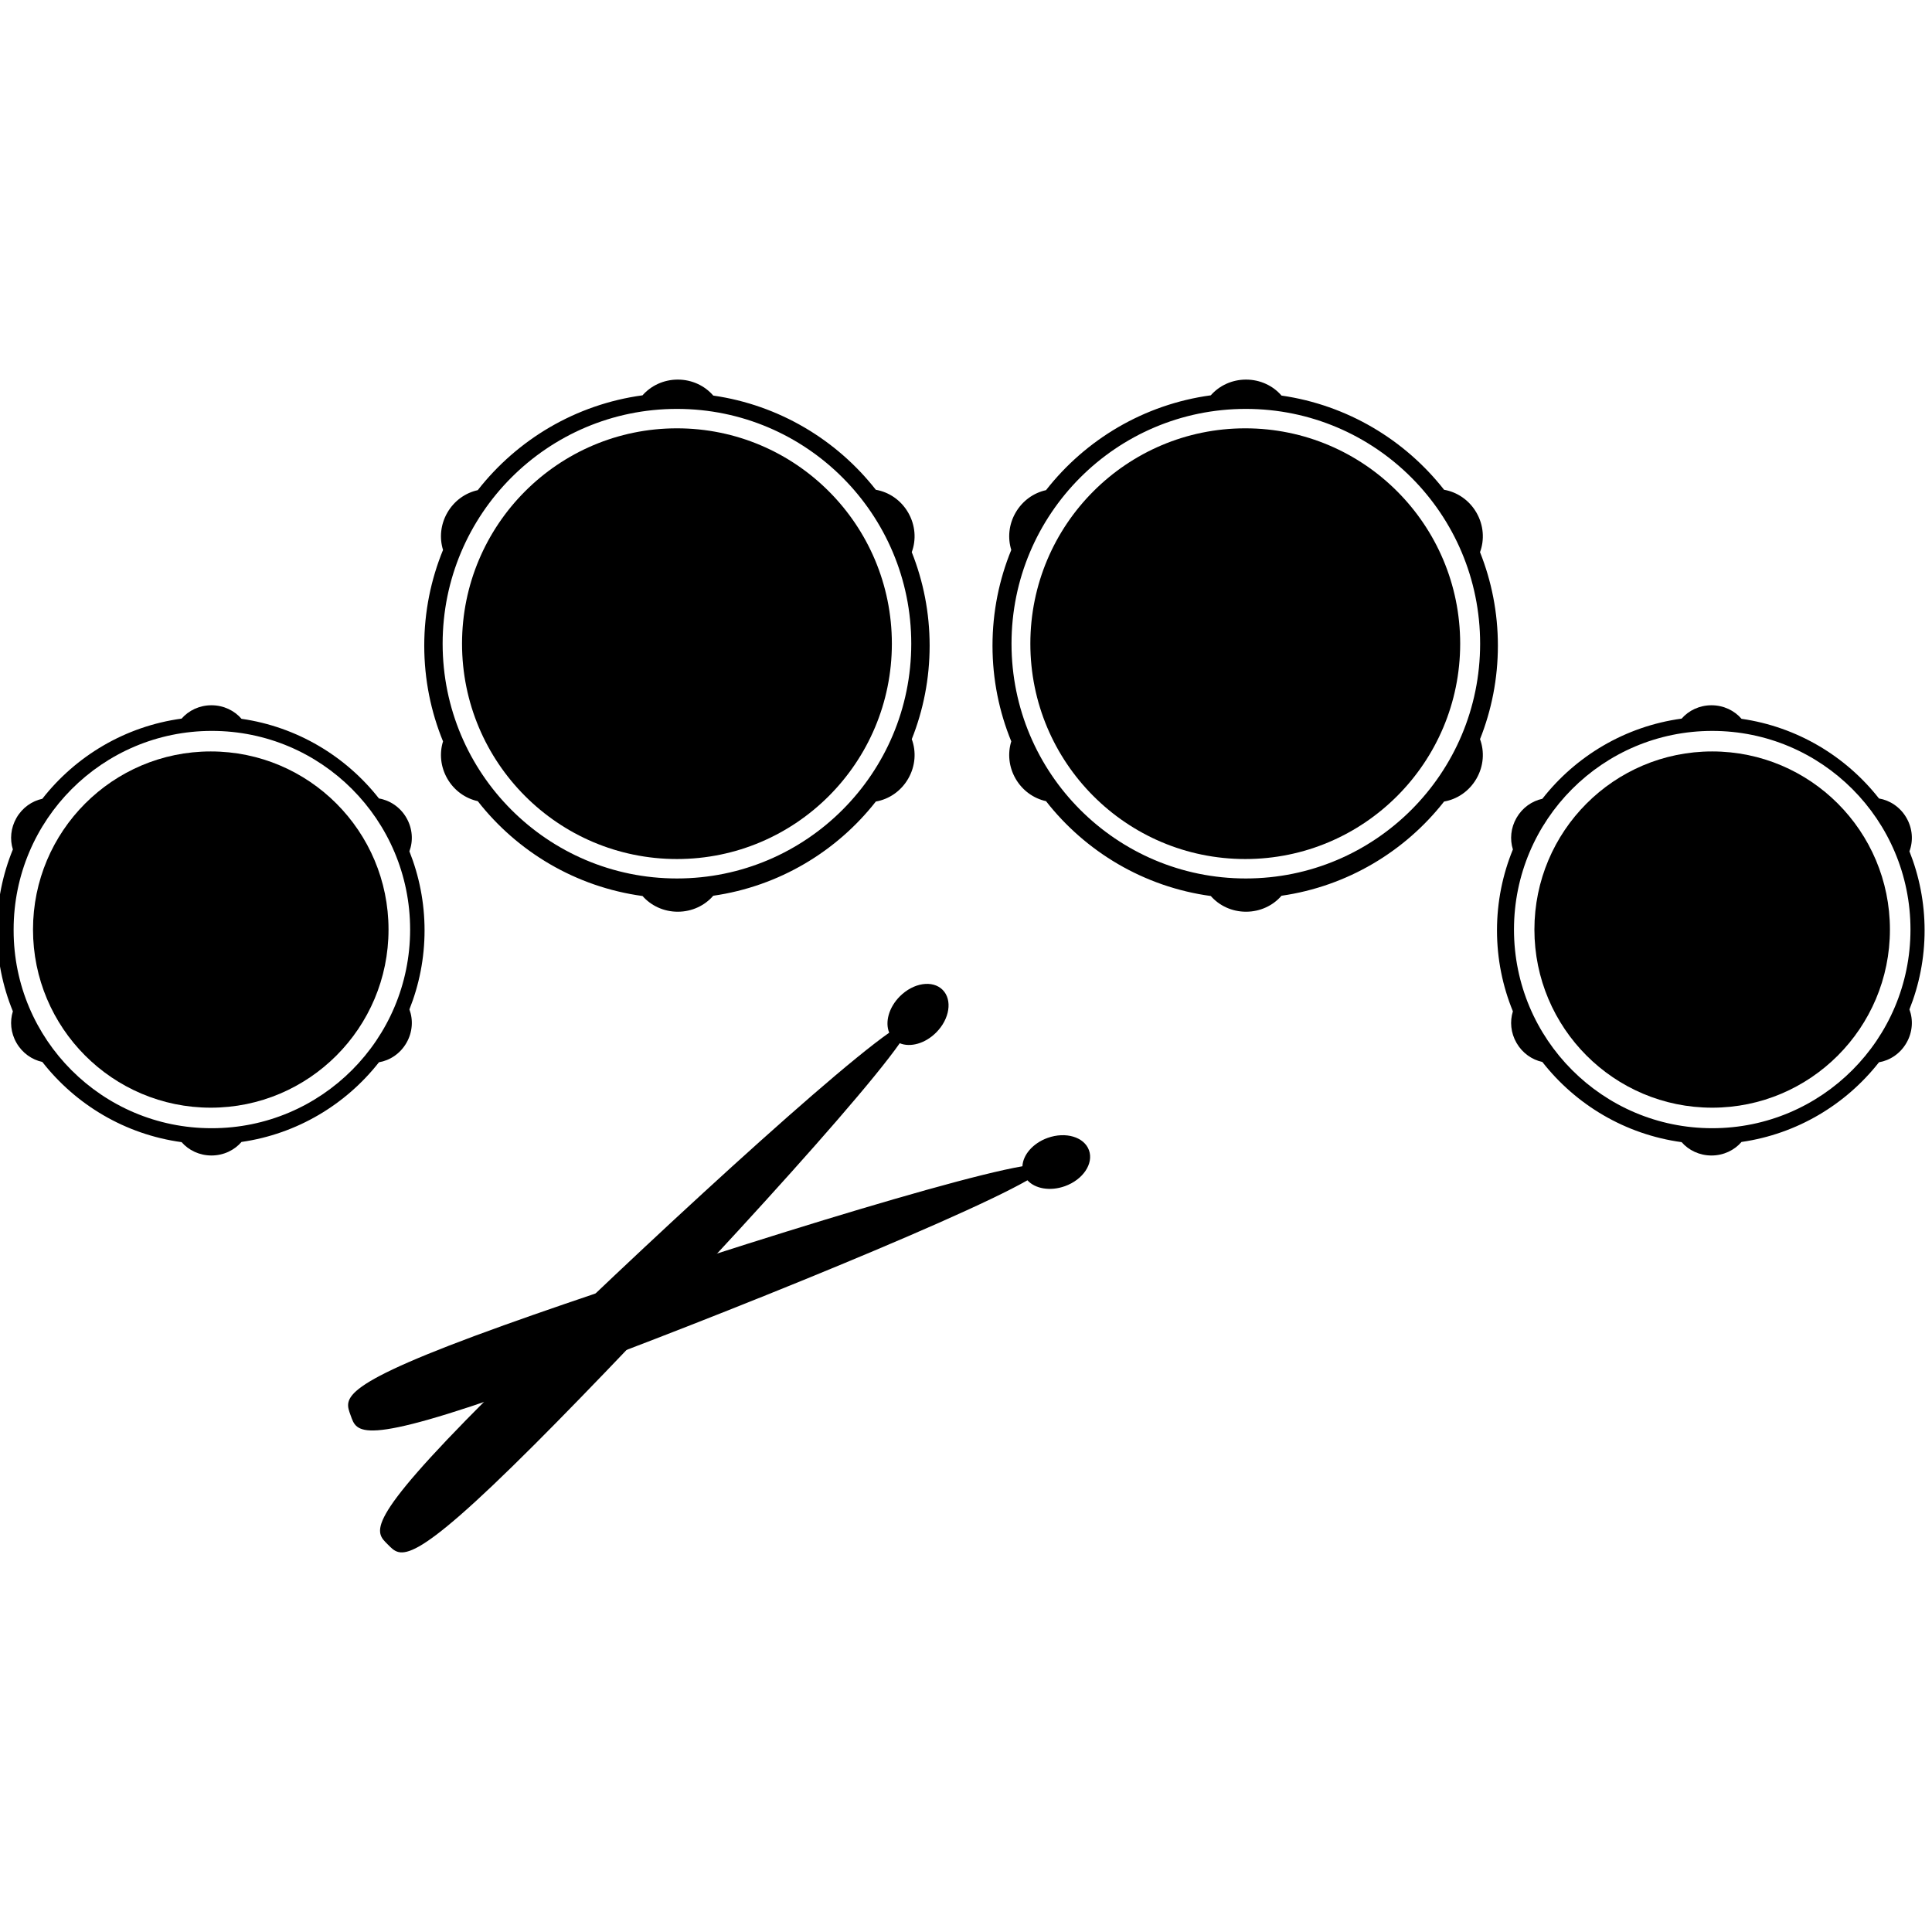 <?xml version="1.0" encoding="utf-8"?>
<!-- Generator: Adobe Illustrator 16.0.0, SVG Export Plug-In . SVG Version: 6.00 Build 0)  -->
<!DOCTYPE svg PUBLIC "-//W3C//DTD SVG 1.1//EN" "http://www.w3.org/Graphics/SVG/1.1/DTD/svg11.dtd">
<svg version="1.1" id="Layer_1" xmlns="http://www.w3.org/2000/svg" xmlns:xlink="http://www.w3.org/1999/xlink" x="0px" y="0px"
	 width="250px" height="250px" viewBox="0 0 250 250" enable-background="new 0 0 250 250" xml:space="preserve">
<path d="M116.427,134.993c1.359,0.566,3.274,0.056,4.709-1.382c1.758-1.758,2.132-4.232,0.837-5.527
	c-1.294-1.296-3.77-0.92-5.527,0.838c-1.437,1.436-1.949,3.35-1.382,4.709c-8.935,6.26-37.923,33.255-51.916,47.248
	c-16.283,16.283-14.622,17.321-12.957,18.986c1.666,1.667,2.705,3.327,18.988-12.956
	C83.172,172.916,110.167,143.928,116.427,134.993z"/>
<path d="M132.951,152.729c0.987,1.093,2.938,1.446,4.85,0.761c2.339-0.841,3.734-2.919,3.115-4.643
	c-0.618-1.725-3.017-2.441-5.356-1.602c-1.911,0.687-3.191,2.198-3.259,3.67c-10.751,1.849-48.487,13.894-67.113,20.578
	c-21.675,7.778-20.616,9.427-19.82,11.645c0.795,2.215,1.026,4.162,22.701-3.617C86.694,172.836,123.478,158.138,132.951,152.729z"
	/>
<path d="M54.938,120.39c0-3.613-0.701-7.062-1.961-10.228c0.505-1.354,0.415-2.947-0.388-4.338c-0.8-1.386-2.131-2.261-3.553-2.503
	c-4.291-5.462-10.588-9.271-17.785-10.307c-0.921-1.07-2.321-1.753-3.888-1.753c-1.555,0-2.943,0.672-3.865,1.727
	c-7.3,0.997-13.69,4.839-18.021,10.375c-1.34,0.29-2.579,1.145-3.34,2.461c-0.754,1.308-0.879,2.795-0.472,4.093
	c-1.323,3.231-2.058,6.766-2.058,10.473c0,3.708,0.735,7.241,2.058,10.473c-0.408,1.299-0.283,2.785,0.471,4.091
	c0.761,1.317,2,2.173,3.34,2.462c4.331,5.538,10.722,9.381,18.023,10.378c0.921,1.054,2.31,1.726,3.864,1.726
	c1.567,0,2.966-0.683,3.887-1.752c7.199-1.037,13.497-4.846,17.788-10.31c1.421-0.242,2.752-1.117,3.552-2.504
	c0.802-1.389,0.893-2.983,0.388-4.337C54.237,127.452,54.938,124.004,54.938,120.39z M27.416,145.99
	c-0.009,0-0.018-0.001-0.026-0.001s-0.018,0.001-0.026,0.001c-14.139,0-25.6-11.462-25.6-25.601c0-0.018,0.001-0.034,0.001-0.052
	c0-0.018-0.001-0.035-0.001-0.053c0-14.196,11.485-25.705,25.653-25.705c14.168,0,25.653,11.509,25.653,25.705
	S41.584,145.99,27.416,145.99z"/>
<path d="M120.294,83.548c0-4.274-0.822-8.356-2.313-12.099c0.592-1.598,0.483-3.477-0.463-5.116
	c-0.943-1.635-2.511-2.668-4.186-2.957c-5.072-6.462-12.525-10.963-21.037-12.189c-1.089-1.262-2.741-2.068-4.591-2.068
	c-1.834,0-3.472,0.792-4.562,2.035c-8.636,1.176-16.199,5.722-21.32,12.272c-1.579,0.345-3.038,1.354-3.934,2.907
	c-0.891,1.542-1.038,3.297-0.56,4.83c-1.565,3.82-2.43,8.001-2.43,12.385c0,4.383,0.865,8.564,2.43,12.384
	c-0.479,1.533-0.331,3.288,0.559,4.829c0.896,1.553,2.355,2.562,3.934,2.907c5.121,6.552,12.686,11.099,21.322,12.275
	c1.089,1.241,2.727,2.033,4.561,2.033c1.85,0,3.501-0.807,4.591-2.067c8.513-1.226,15.967-5.729,21.039-12.191
	c1.675-0.288,3.242-1.322,4.186-2.957c0.946-1.638,1.055-3.517,0.463-5.115C119.474,91.904,120.294,87.823,120.294,83.548z
	 M87.597,113.673c-16.745,0-30.32-13.602-30.32-30.381c0-16.779,13.575-30.381,30.32-30.381s30.32,13.602,30.32,30.381
	C117.917,100.071,104.342,113.673,87.597,113.673z"/>
<path d="M193.826,83.548c0-4.274-0.821-8.356-2.313-12.099c0.592-1.598,0.484-3.477-0.463-5.116
	c-0.943-1.635-2.512-2.668-4.186-2.957c-5.072-6.462-12.524-10.963-21.037-12.189c-1.089-1.262-2.741-2.068-4.591-2.068
	c-1.834,0-3.473,0.792-4.562,2.035c-8.637,1.176-16.199,5.722-21.32,12.272c-1.579,0.345-3.038,1.354-3.935,2.907
	c-0.892,1.542-1.038,3.297-0.561,4.83c-1.564,3.82-2.429,8.001-2.429,12.385c0,4.383,0.864,8.564,2.429,12.384
	c-0.478,1.533-0.331,3.287,0.559,4.829c0.897,1.553,2.356,2.562,3.935,2.907c5.121,6.552,12.686,11.099,21.323,12.275
	c1.088,1.241,2.727,2.033,4.561,2.033c1.849,0,3.501-0.807,4.59-2.067c8.514-1.226,15.967-5.729,21.039-12.191
	c1.675-0.288,3.241-1.322,4.186-2.957c0.946-1.638,1.055-3.517,0.463-5.115C193.005,91.904,193.826,87.823,193.826,83.548z
	 M161.208,113.673c-16.744,0-30.318-13.602-30.318-30.381c0-16.779,13.574-30.381,30.318-30.381c16.746,0,30.32,13.602,30.32,30.381
	C191.528,100.071,177.954,113.673,161.208,113.673z"/>
<path d="M249.042,120.39c0-3.613-0.701-7.062-1.961-10.228c0.506-1.354,0.414-2.947-0.389-4.338c-0.8-1.386-2.13-2.261-3.553-2.502
	c-4.289-5.463-10.587-9.271-17.785-10.308c-0.922-1.07-2.319-1.753-3.887-1.753c-1.556,0-2.944,0.672-3.866,1.728
	c-7.3,0.996-13.689,4.839-18.021,10.374c-1.341,0.29-2.58,1.145-3.34,2.462c-0.755,1.308-0.88,2.795-0.472,4.093
	c-1.323,3.231-2.058,6.766-2.058,10.473c0,3.708,0.734,7.241,2.057,10.473c-0.407,1.299-0.283,2.785,0.472,4.091
	c0.76,1.317,1.999,2.173,3.34,2.463c4.331,5.536,10.722,9.379,18.022,10.376c0.922,1.055,2.311,1.727,3.865,1.727
	c1.566,0,2.965-0.683,3.886-1.752c7.199-1.037,13.498-4.846,17.788-10.31c1.421-0.242,2.751-1.117,3.552-2.504
	c0.803-1.389,0.894-2.983,0.389-4.337C248.342,127.452,249.042,124.004,249.042,120.39z M221.562,145.99
	c-14.167,0-25.653-11.509-25.653-25.705s11.486-25.705,25.653-25.705c14.168,0,25.653,11.509,25.653,25.705
	S235.73,145.99,221.562,145.99z"/>
<ellipse cx="27.273" cy="120.285" rx="23.002" ry="23.049"/>
<ellipse cx="87.597" cy="83.292" rx="27.81" ry="27.867"/>
<ellipse cx="221.554" cy="120.285" rx="23.002" ry="23.049"/>
<ellipse cx="161.137" cy="83.292" rx="27.81" ry="27.867"/>
</svg>
